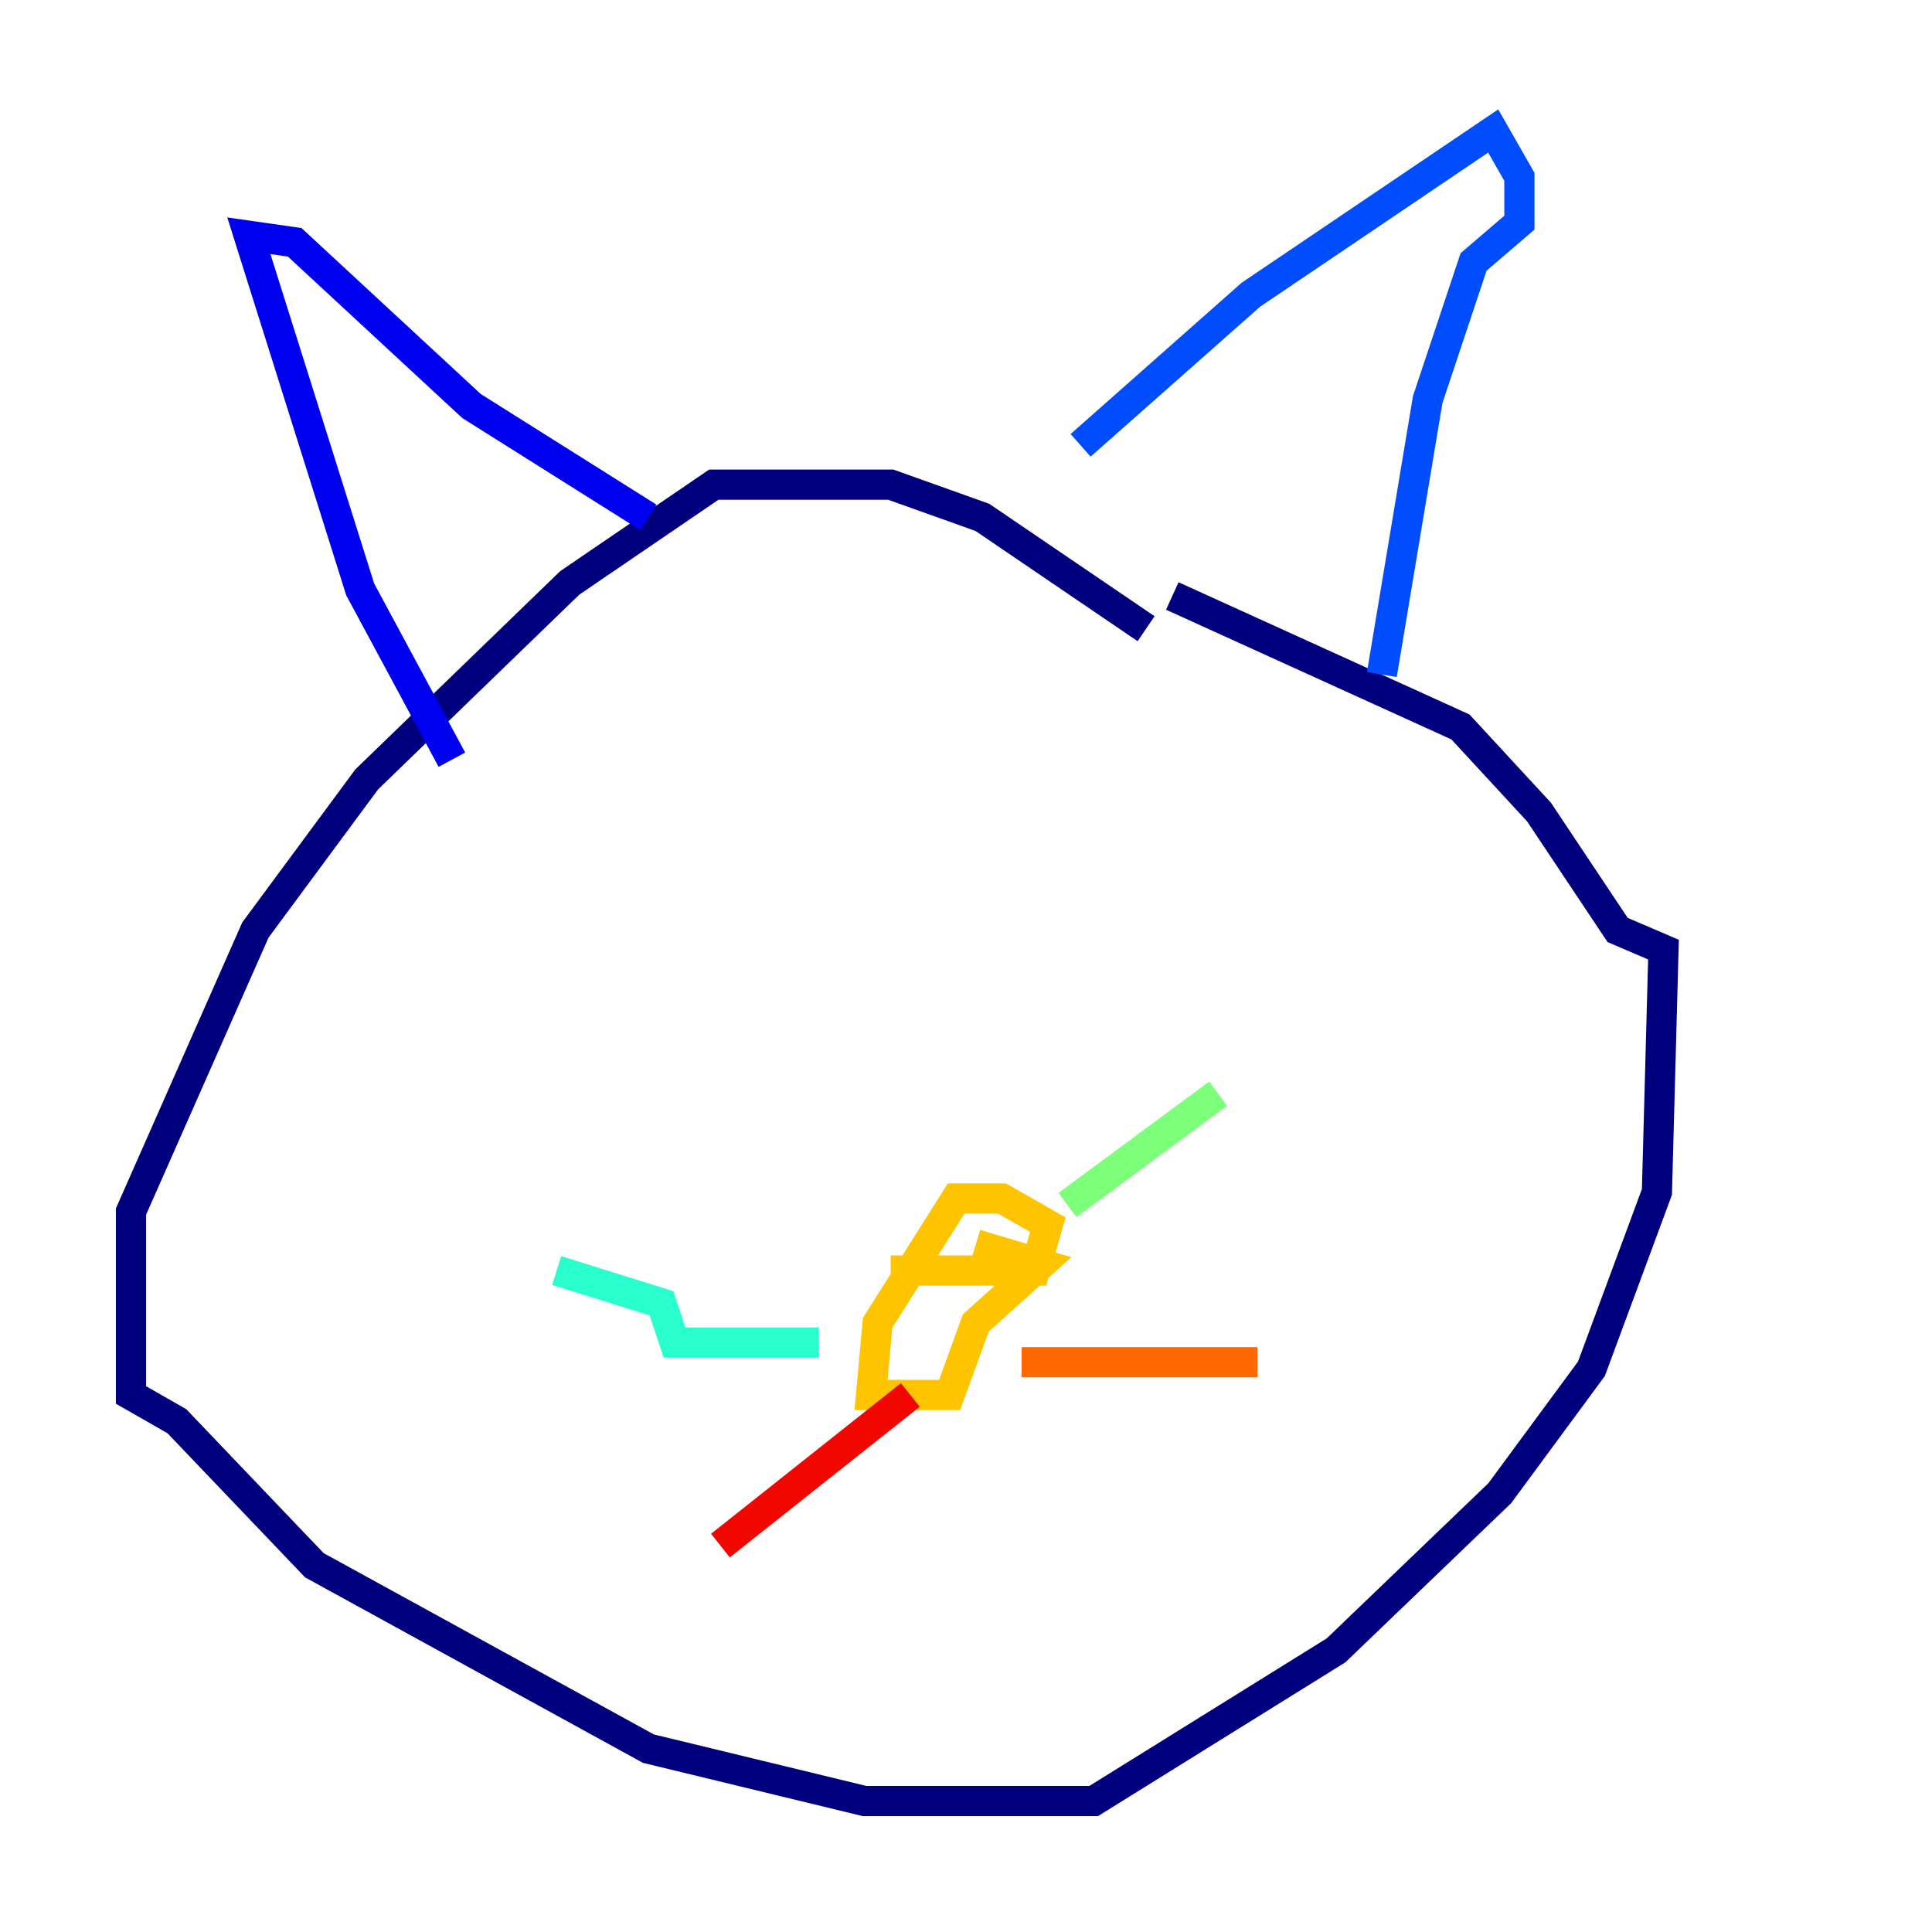 <?xml version="1.0" encoding="utf-8" ?>
<svg baseProfile="tiny" height="128" version="1.2" viewBox="0,0,128,128" width="128" xmlns="http://www.w3.org/2000/svg" xmlns:ev="http://www.w3.org/2001/xml-events" xmlns:xlink="http://www.w3.org/1999/xlink"><defs /><polyline fill="none" points="75.932,41.654 65.085,34.278 59.01,32.108 47.295,32.108 37.749,38.617 24.298,51.634 16.922,61.614 8.678,80.271 8.678,92.42 11.715,94.156 20.827,103.702 42.956,115.851 57.275,119.322 72.461,119.322 88.515,109.342 99.363,98.929 105.437,90.685 109.776,78.969 110.21,62.915 107.173,61.614 101.966,53.803 96.759,48.163 77.668,39.485" stroke="#00007f" stroke-width="2" /><polyline fill="none" points="29.939,50.332 23.864,39.051 16.488,15.62 19.525,16.054 31.241,26.902 42.956,34.278" stroke="#0000f1" stroke-width="2" /><polyline fill="none" points="71.593,29.505 82.875,19.525 98.929,8.678 100.664,11.715 100.664,14.752 97.627,17.356 94.59,26.468 91.552,44.691" stroke="#004cff" stroke-width="2" /><polyline fill="none" points="60.312,80.705 60.312,80.705" stroke="#00b0ff" stroke-width="2" /><polyline fill="none" points="54.237,88.949 44.691,88.949 43.824,86.346 36.881,84.176" stroke="#29ffcd" stroke-width="2" /><polyline fill="none" points="70.725,79.837 80.705,72.461" stroke="#7cff79" stroke-width="2" /><polyline fill="none" points="65.519,83.308 65.519,83.308" stroke="#cdff29" stroke-width="2" /><polyline fill="none" points="59.01,84.176 68.556,84.176 69.424,81.139 66.386,79.403 63.349,79.403 58.142,87.647 57.709,92.42 62.915,92.42 64.651,87.647 68.99,83.742 64.651,82.441" stroke="#ffc400" stroke-width="2" /><polyline fill="none" points="67.688,90.251 83.308,90.251" stroke="#ff6700" stroke-width="2" /><polyline fill="none" points="60.312,92.42 47.729,102.4" stroke="#f10700" stroke-width="2" /><polyline fill="none" points="43.824,56.841 43.824,56.841" stroke="#7f0000" stroke-width="2" /></svg>